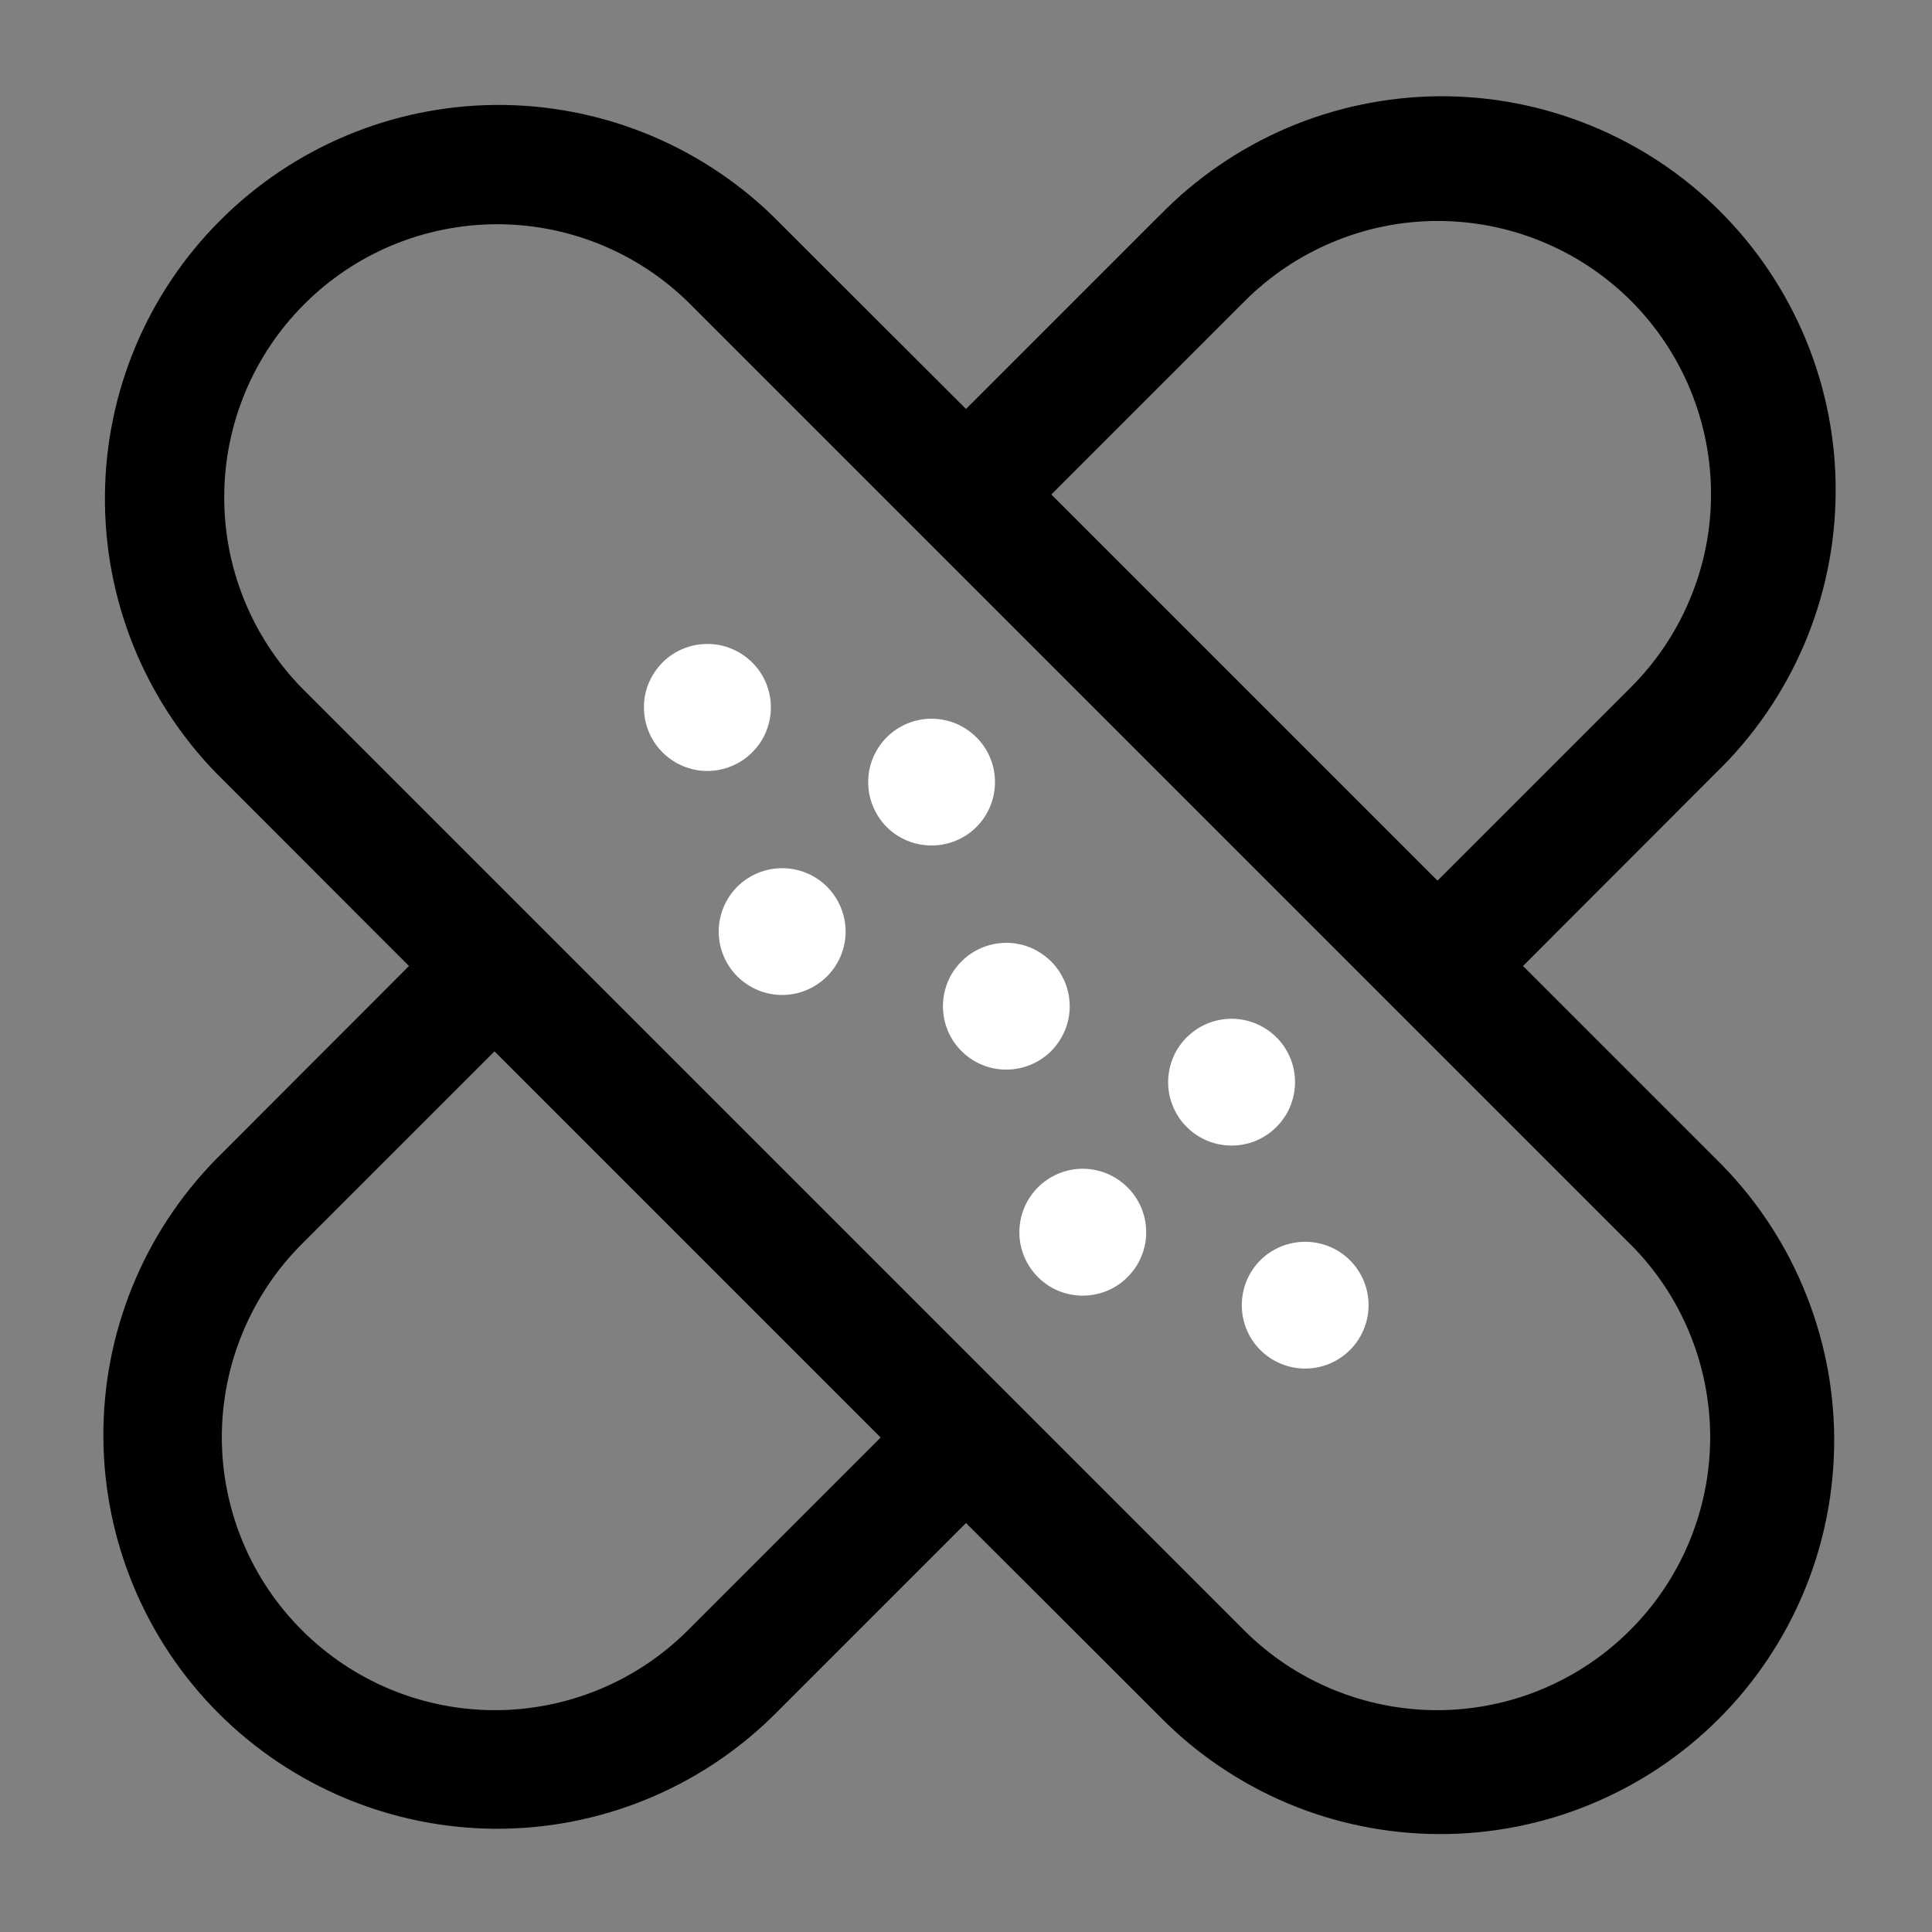 <svg width="16" height="16" viewBox="0 0 16 16" fill="currentColor" xmlns="http://www.w3.org/2000/svg">
<rect x="0" y="0" width="16" height="16" fill="#808080" stroke="none"/>
<g clip-path="url(#clip0_74_112)">
<path d="M6.23 5.487C6.181 5.438 6.123 5.399 6.059 5.373C5.996 5.346 5.927 5.333 5.858 5.333C5.789 5.333 5.721 5.346 5.657 5.373C5.593 5.399 5.535 5.438 5.486 5.487C5.438 5.536 5.399 5.594 5.372 5.658C5.346 5.721 5.332 5.79 5.333 5.859C5.333 5.928 5.346 5.996 5.373 6.06C5.399 6.124 5.438 6.182 5.487 6.231C5.585 6.329 5.719 6.385 5.859 6.385C5.998 6.384 6.132 6.329 6.23 6.23C6.329 6.132 6.384 5.998 6.384 5.858C6.384 5.719 6.329 5.585 6.23 5.487ZM8.086 6.106C8.037 6.057 7.979 6.019 7.916 5.992C7.852 5.966 7.784 5.952 7.715 5.952C7.646 5.952 7.577 5.966 7.514 5.992C7.45 6.019 7.392 6.057 7.343 6.106C7.295 6.155 7.256 6.213 7.23 6.276C7.203 6.34 7.19 6.408 7.19 6.477C7.19 6.546 7.203 6.615 7.23 6.678C7.256 6.742 7.295 6.8 7.343 6.849C7.442 6.947 7.575 7.002 7.715 7.002C7.854 7.002 7.988 6.947 8.086 6.849C8.185 6.75 8.24 6.617 8.24 6.477C8.24 6.338 8.185 6.204 8.086 6.106ZM10.561 8.581C10.612 8.629 10.652 8.687 10.681 8.751C10.709 8.815 10.724 8.885 10.725 8.955C10.726 9.025 10.712 9.095 10.686 9.16C10.66 9.225 10.62 9.284 10.571 9.333C10.521 9.383 10.462 9.422 10.397 9.449C10.332 9.475 10.262 9.488 10.192 9.487C10.122 9.486 10.053 9.471 9.989 9.443C9.924 9.415 9.866 9.374 9.818 9.323C9.724 9.224 9.672 9.092 9.674 8.955C9.676 8.818 9.731 8.687 9.828 8.591C9.925 8.494 10.055 8.439 10.192 8.437C10.329 8.435 10.461 8.487 10.561 8.581ZM11.18 11.18C11.278 11.082 11.334 10.948 11.334 10.809C11.334 10.669 11.278 10.536 11.18 10.437C11.082 10.339 10.948 10.284 10.809 10.284C10.669 10.284 10.536 10.339 10.437 10.437C10.339 10.536 10.284 10.669 10.284 10.809C10.284 10.948 10.339 11.082 10.437 11.18C10.536 11.278 10.669 11.334 10.809 11.334C10.948 11.334 11.082 11.278 11.18 11.18ZM8.705 8.705C8.753 8.656 8.792 8.598 8.819 8.534C8.845 8.471 8.859 8.403 8.859 8.334C8.859 8.265 8.845 8.196 8.819 8.133C8.792 8.069 8.754 8.011 8.705 7.962C8.656 7.914 8.598 7.875 8.535 7.848C8.471 7.822 8.403 7.808 8.334 7.808C8.265 7.808 8.197 7.822 8.133 7.848C8.069 7.875 8.011 7.913 7.963 7.962C7.864 8.06 7.809 8.194 7.809 8.333C7.809 8.472 7.864 8.606 7.962 8.704C8.061 8.803 8.194 8.858 8.333 8.858C8.473 8.858 8.606 8.803 8.705 8.705ZM9.323 9.819C9.375 9.867 9.417 9.925 9.446 9.989C9.475 10.054 9.491 10.123 9.492 10.194C9.494 10.265 9.481 10.335 9.454 10.401C9.428 10.467 9.388 10.526 9.338 10.576C9.288 10.626 9.229 10.666 9.163 10.692C9.097 10.718 9.027 10.731 8.956 10.73C8.885 10.728 8.816 10.713 8.751 10.684C8.687 10.655 8.629 10.613 8.581 10.561C8.489 10.461 8.439 10.329 8.442 10.194C8.445 10.058 8.5 9.929 8.596 9.833C8.692 9.737 8.821 9.682 8.957 9.679C9.092 9.677 9.224 9.727 9.323 9.819ZM6.106 7.343C6.205 7.245 6.338 7.19 6.477 7.19C6.617 7.19 6.75 7.245 6.849 7.343C6.947 7.442 7.003 7.575 7.003 7.715C7.003 7.854 6.947 7.988 6.849 8.086C6.75 8.184 6.617 8.24 6.477 8.24C6.338 8.24 6.205 8.184 6.106 8.086C6.008 7.988 5.952 7.854 5.952 7.715C5.952 7.575 6.008 7.442 6.106 7.343Z" fill="#fff"/>
<path fill-rule="evenodd" clip-rule="evenodd" d="M9.599 1.789C9.9 1.478 10.26 1.231 10.658 1.06C11.056 0.89 11.483 0.801 11.916 0.797C12.348 0.794 12.777 0.877 13.177 1.041C13.578 1.205 13.941 1.446 14.247 1.752C14.553 2.058 14.795 2.422 14.959 2.822C15.123 3.222 15.206 3.651 15.202 4.084C15.199 4.516 15.11 4.944 14.94 5.341C14.769 5.739 14.522 6.099 14.211 6.4L12.613 8L14.212 9.599C14.52 9.901 14.765 10.261 14.932 10.658C15.1 11.055 15.188 11.481 15.19 11.912C15.192 12.343 15.109 12.77 14.945 13.169C14.781 13.567 14.54 13.929 14.235 14.234C13.93 14.539 13.568 14.78 13.169 14.944C12.771 15.108 12.344 15.191 11.913 15.189C11.482 15.187 11.055 15.1 10.658 14.932C10.261 14.764 9.902 14.519 9.6 14.211L8 12.613L6.401 14.212C5.787 14.814 4.961 15.149 4.101 15.145C3.242 15.14 2.419 14.797 1.811 14.19C1.203 13.582 0.86 12.759 0.856 11.899C0.852 11.04 1.187 10.214 1.789 9.6L3.387 8L1.789 6.401C1.193 5.786 0.862 4.962 0.869 4.105C0.875 3.249 1.218 2.43 1.824 1.825C2.429 1.219 3.248 0.876 4.105 0.869C4.961 0.863 5.785 1.193 6.4 1.789L8 3.387L9.599 1.788V1.789ZM13.504 10.306C13.927 10.73 14.163 11.305 14.163 11.904C14.162 12.503 13.924 13.077 13.5 13.5C13.077 13.924 12.503 14.162 11.904 14.163C11.305 14.163 10.73 13.927 10.306 13.504L2.496 5.694C2.082 5.268 1.852 4.696 1.857 4.102C1.861 3.508 2.099 2.94 2.519 2.52C2.939 2.099 3.507 1.862 4.101 1.857C4.695 1.853 5.267 2.082 5.693 2.496L13.503 10.306H13.504ZM13.504 5.694L11.905 7.293L8.707 4.095L10.306 2.496C10.516 2.285 10.765 2.118 11.04 2.004C11.314 1.889 11.609 1.83 11.906 1.83C12.204 1.83 12.498 1.888 12.773 2.002C13.048 2.115 13.297 2.282 13.508 2.492C13.718 2.703 13.885 2.952 13.998 3.227C14.112 3.502 14.17 3.797 14.17 4.094C14.17 4.391 14.111 4.686 13.996 4.96C13.882 5.235 13.715 5.484 13.504 5.694ZM2.496 10.306L4.095 8.707L7.293 11.905L5.694 13.504C5.27 13.927 4.695 14.163 4.096 14.163C3.497 14.162 2.923 13.924 2.5 13.5C2.076 13.077 1.838 12.503 1.837 11.904C1.837 11.305 2.074 10.73 2.496 10.306Z" fill="currecntColor"/>
</g>
<defs>
<clipPath id="clip0_74_112">
<rect width="16" height="16" fill="currentColor"/>
</clipPath>
</defs>
</svg>

